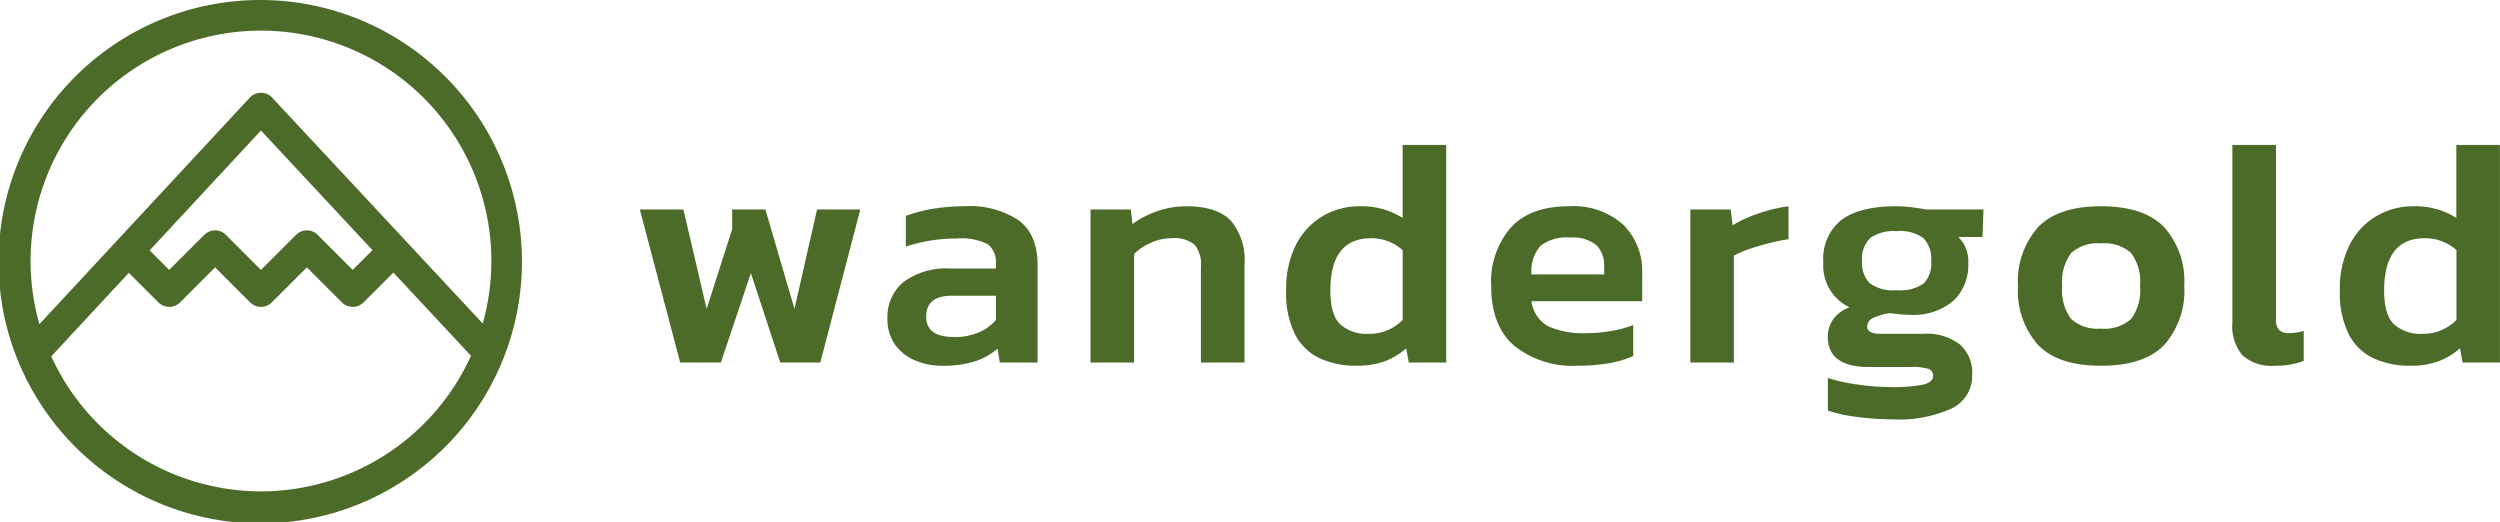 <svg xmlns="http://www.w3.org/2000/svg" width="278.781" height="58.204" viewBox="0 0 278.781 58.204">
  <g  transform="translate(-85.575 -328.575)">
    <g transform="translate(85.575 328.575)">
      <path d="M29.1,0A29.183,29.183,0,1,0,49.656,8.547,29.165,29.165,0,0,0,29.1,0Zm0,54.793A25.727,25.727,0,0,1,5.717,39.737l8.651-9.316,3.3,3.3a1.705,1.705,0,0,0,2.411,0l3.91-3.91,3.91,3.91a1.705,1.705,0,0,0,2.411,0l3.91-3.91,3.91,3.91a1.705,1.705,0,0,0,2.411,0l3.329-3.329,8.651,9.279A25.728,25.728,0,0,1,29.1,54.793ZM16.69,27.92,29.1,14.553l12.437,13.34L39.333,30.1l-3.91-3.91a1.705,1.705,0,0,0-2.411,0L29.1,30.1l-3.91-3.91a1.705,1.705,0,0,0-2.411,0l-3.91,3.91Zm37.141,8.154L30.349,10.887a1.705,1.705,0,0,0-1.247-.542h0a1.705,1.705,0,0,0-1.248.545L4.393,36.15a25.692,25.692,0,1,1,49.438-.076Z" transform="translate(0 0)" fill="#4c6a28"/>
    </g>
    <path d="M-99.576,0l-4.5-17.064h4.86l2.592,11.088,2.844-8.892v-2.2h3.708l3.24,11.088,2.52-11.088h4.824L-83.952,0h-4.464l-3.276-9.972L-95.04,0Zm29.2.36a7.55,7.55,0,0,1-3.006-.594A5.241,5.241,0,0,1-75.618-2a4.878,4.878,0,0,1-.846-2.934,5.021,5.021,0,0,1,1.782-4.032,7.968,7.968,0,0,1,5.274-1.512h5.04v-.468a2.591,2.591,0,0,0-.882-2.232,6.566,6.566,0,0,0-3.546-.648,17.642,17.642,0,0,0-5.616.9v-3.42a15.393,15.393,0,0,1,2.9-.774,21.187,21.187,0,0,1,3.726-.306,9.833,9.833,0,0,1,5.958,1.566q2.106,1.566,2.106,5.022V0h-4.212l-.252-1.548a7.142,7.142,0,0,1-2.484,1.4A11.625,11.625,0,0,1-70.38.36Zm1.332-3.2a6.737,6.737,0,0,0,2.808-.54,5.126,5.126,0,0,0,1.872-1.368v-2.7H-69.3q-2.844,0-2.844,2.34Q-72.144-2.844-69.048-2.844ZM-53.82,0V-17.064h4.5l.18,1.62a10.28,10.28,0,0,1,2.646-1.386,9.6,9.6,0,0,1,3.366-.594q3.384,0,4.932,1.584a6.771,6.771,0,0,1,1.548,4.9V0h-4.86V-10.692a3.45,3.45,0,0,0-.7-2.448,3.631,3.631,0,0,0-2.61-.72,5.506,5.506,0,0,0-2.25.5,6.2,6.2,0,0,0-1.89,1.26V0Zm29.664.36a9.685,9.685,0,0,1-4.05-.81A5.928,5.928,0,0,1-31-3.114,10.29,10.29,0,0,1-32-8.028a10.815,10.815,0,0,1,1.116-5.148A7.788,7.788,0,0,1-27.9-16.344a8.068,8.068,0,0,1,4.1-1.08,8.55,8.55,0,0,1,4.788,1.3v-8.136h4.86V0h-4.176l-.288-1.584a7.806,7.806,0,0,1-2.43,1.458A8.98,8.98,0,0,1-24.156.36ZM-22.824-3.2a5.185,5.185,0,0,0,3.816-1.548v-7.776a5.171,5.171,0,0,0-3.528-1.332q-4.536,0-4.536,5.832,0,2.736,1.116,3.78A4.409,4.409,0,0,0-22.824-3.2ZM.468.36a10.452,10.452,0,0,1-7.02-2.214Q-9.144-4.068-9.144-8.568A9.237,9.237,0,0,1-6.966-15.03q2.178-2.394,6.5-2.394A8.3,8.3,0,0,1,5.6-15.354,7.259,7.259,0,0,1,7.7-9.936v3.1H-4.644a3.694,3.694,0,0,0,1.89,2.808,9.56,9.56,0,0,0,4.23.756,15.97,15.97,0,0,0,2.79-.252A12.829,12.829,0,0,0,6.7-4.176V-.72A11.279,11.279,0,0,1,3.924.09,20.61,20.61,0,0,1,.468.36ZM-4.644-9.828h8.1v-.936a3.1,3.1,0,0,0-.864-2.322,4.091,4.091,0,0,0-2.916-.846,4.642,4.642,0,0,0-3.366.972A4.347,4.347,0,0,0-4.644-9.828ZM13.068,0V-17.064h4.5l.216,1.764a14.246,14.246,0,0,1,2.862-1.314,16.925,16.925,0,0,1,3.366-.81v3.672q-.972.144-2.124.432t-2.2.648a11.416,11.416,0,0,0-1.764.756V0ZM35.676,6.336a31.2,31.2,0,0,1-3.906-.252,17.2,17.2,0,0,1-3.366-.72V1.728a19.891,19.891,0,0,0,3.384.738,26.518,26.518,0,0,0,3.636.27,16.98,16.98,0,0,0,3.6-.27q1.116-.27,1.116-.954A.791.791,0,0,0,39.654.72,6.037,6.037,0,0,0,37.62.5H32.976Q28.4.5,28.4-2.88a3.367,3.367,0,0,1,.576-1.908,3.827,3.827,0,0,1,1.836-1.368A5.133,5.133,0,0,1,27.9-11.124a5.543,5.543,0,0,1,2.052-4.806Q32-17.424,36.036-17.424a14.485,14.485,0,0,1,1.818.126q.99.126,1.494.234h6.408L45.648-14h-2.7a3.8,3.8,0,0,1,1.116,2.916,5.5,5.5,0,0,1-1.656,4.194,6.877,6.877,0,0,1-4.9,1.566,10.68,10.68,0,0,1-1.1-.054q-.522-.054-1.062-.126a5.948,5.948,0,0,0-1.818.5,1.09,1.09,0,0,0-.738.972q0,.828,1.476.828H39.1a6.08,6.08,0,0,1,4,1.17,4.177,4.177,0,0,1,1.4,3.4,4,4,0,0,1-2.268,3.744A14.076,14.076,0,0,1,35.676,6.336Zm.4-14.4A4.641,4.641,0,0,0,39.078-8.8a3.178,3.178,0,0,0,.846-2.5,3.363,3.363,0,0,0-.846-2.556,4.406,4.406,0,0,0-3.006-.792,4.509,4.509,0,0,0-2.952.774,3.234,3.234,0,0,0-.9,2.574,3.2,3.2,0,0,0,.846,2.448A4.406,4.406,0,0,0,36.072-8.064ZM58.86.36q-4.788,0-7.02-2.322a9.1,9.1,0,0,1-2.232-6.57,9.054,9.054,0,0,1,2.25-6.57q2.25-2.322,7-2.322,4.788,0,7.038,2.322a9.054,9.054,0,0,1,2.25,6.57,9.1,9.1,0,0,1-2.232,6.57Q63.684.36,58.86.36Zm0-4.14a4.463,4.463,0,0,0,3.348-1.062,5.325,5.325,0,0,0,1.008-3.69,5.325,5.325,0,0,0-1.008-3.69,4.463,4.463,0,0,0-3.348-1.062,4.407,4.407,0,0,0-3.312,1.062,5.325,5.325,0,0,0-1.008,3.69,5.325,5.325,0,0,0,1.008,3.69A4.407,4.407,0,0,0,58.86-3.78ZM78.264.36A4.9,4.9,0,0,1,74.646-.792a5.078,5.078,0,0,1-1.134-3.672v-19.8h4.86v19.4a1.687,1.687,0,0,0,.36,1.242,1.459,1.459,0,0,0,1.044.342,5.331,5.331,0,0,0,1.692-.252V-.18A8.7,8.7,0,0,1,78.264.36Zm15.084,0A9.685,9.685,0,0,1,89.3-.45a5.929,5.929,0,0,1-2.79-2.664A10.29,10.29,0,0,1,85.5-8.028a10.815,10.815,0,0,1,1.116-5.148A7.788,7.788,0,0,1,89.6-16.344a8.068,8.068,0,0,1,4.1-1.08,8.55,8.55,0,0,1,4.788,1.3v-8.136h4.86V0H99.18l-.288-1.584a7.806,7.806,0,0,1-2.43,1.458A8.98,8.98,0,0,1,93.348.36ZM94.68-3.2A5.185,5.185,0,0,0,98.5-4.752v-7.776a5.171,5.171,0,0,0-3.528-1.332q-4.536,0-4.536,5.832,0,2.736,1.116,3.78A4.409,4.409,0,0,0,94.68-3.2Z" transform="translate(261 369)" fill="#4c6a28"/>
  </g>
</svg>
